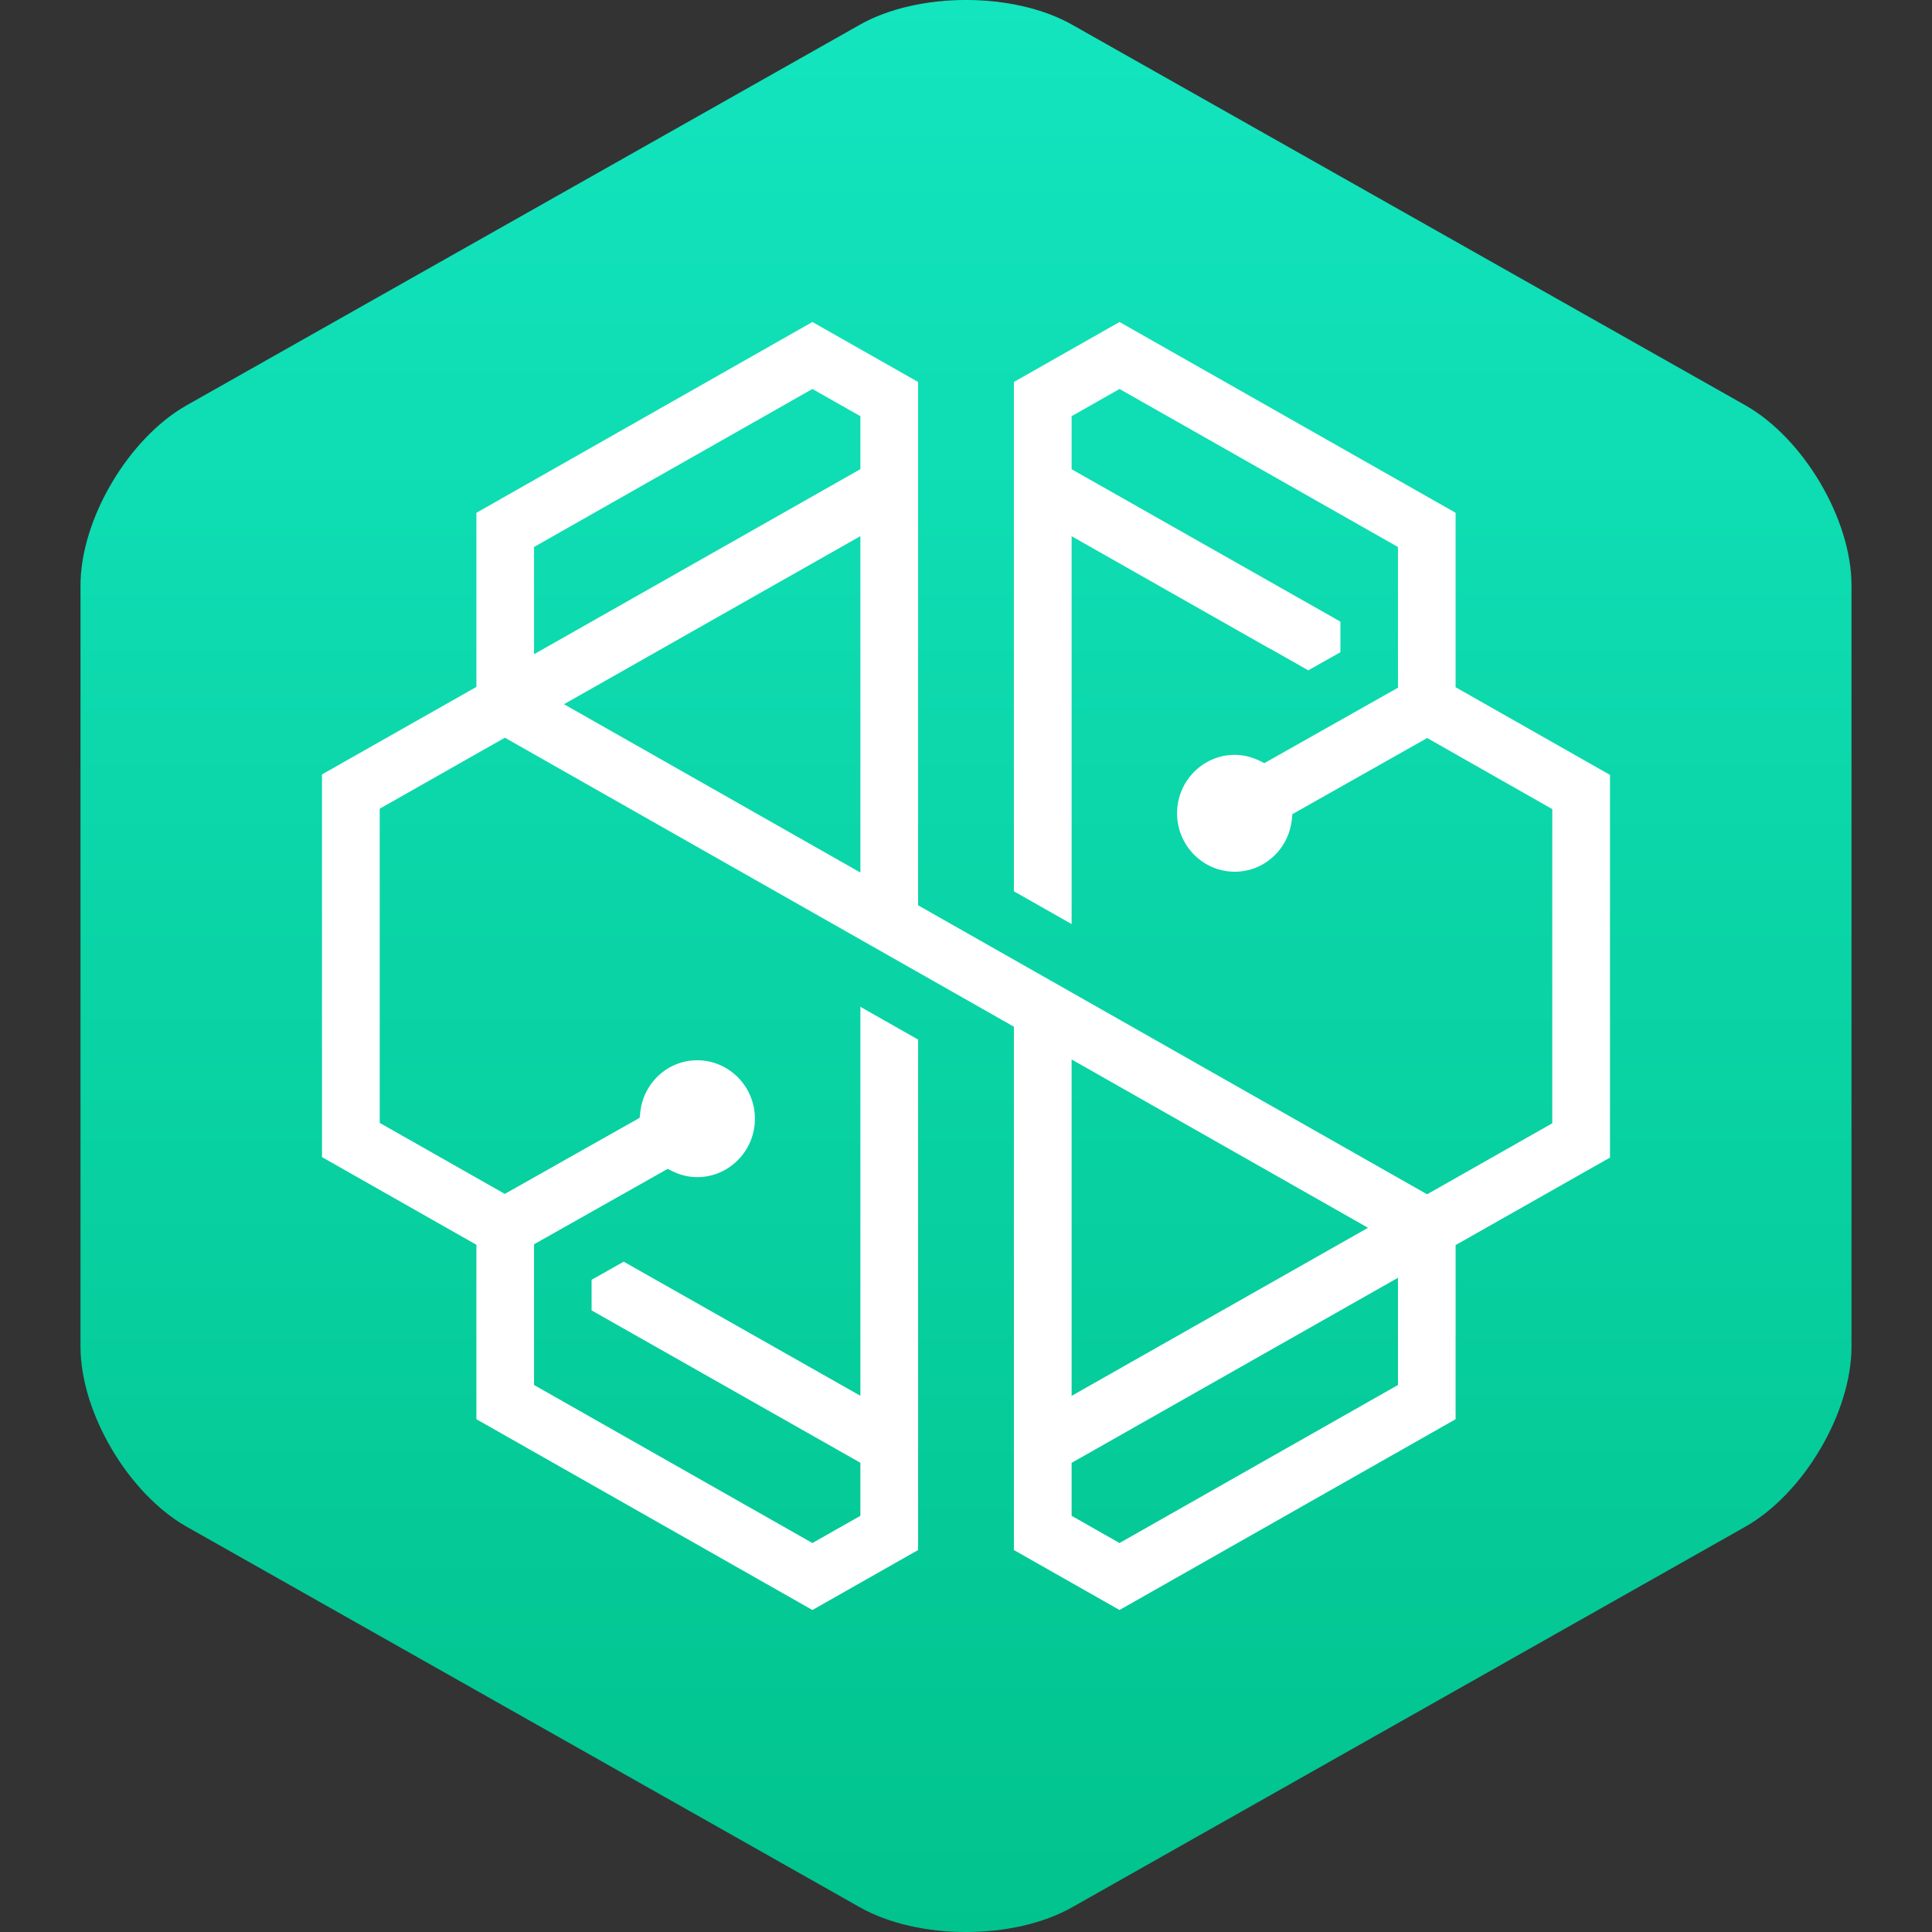 <?xml version="1.0" encoding="UTF-8"?>
<svg width="24px" height="24px" viewBox="0 0 24 24" version="1.1" xmlns="http://www.w3.org/2000/svg" xmlns:xlink="http://www.w3.org/1999/xlink">
    <rect x="0" y="0" width="24" height="24" fill="#333333" stroke="none"/>
    <title>Assets/Crypto/CHSB</title>
    <defs>
        <linearGradient x1="50%" y1="0%" x2="50%" y2="100%" id="linearGradient-1">
            <stop stop-color="#13E5BF" offset="0%"></stop>
            <stop stop-color="#01C38D" offset="100%"></stop>
        </linearGradient>
    </defs>
    <g id="Assets/Crypto/CHSB" stroke="none" stroke-width="1" fill="none" fill-rule="evenodd">
        <g id="Icons/crypto/chsb">
            <path d="M21.68,18.966 C22.406,18.555 23,17.548 23,16.727 L23,7.273 C23,6.452 22.406,5.445 21.68,5.034 L13.32,0.308 C12.594,-0.103 11.406,-0.103 10.68,0.308 L2.32,5.034 C1.594,5.445 1,6.452 1,7.273 L1,16.727 C1,17.548 1.594,18.555 2.32,18.966 L10.68,23.692 C11.406,24.103 12.594,24.103 13.32,23.692 L21.68,18.966 Z" id="Stroke-3" fill="url(#linearGradient-1)" fill-rule="nonzero"></path>
            <path d="M13.907,4 L12.595,4.745 L12.595,11.072 L13.312,11.479 L13.312,6.661 L15.772,8.057 L15.774,8.056 L16.252,8.327 L16.651,8.102 L16.651,7.722 L13.312,5.829 L13.312,5.17 L13.907,4.832 L17.366,6.795 L17.366,8.543 L15.706,9.48 L15.65,9.452 C15.548,9.403 15.444,9.377 15.339,9.377 L15.339,9.377 C14.943,9.377 14.622,9.703 14.622,10.103 L14.622,10.103 C14.622,10.503 14.943,10.829 15.339,10.829 L15.339,10.829 C15.705,10.829 16.01,10.548 16.048,10.177 L16.048,10.177 L16.054,10.114 L17.729,9.168 L19.283,10.051 L19.283,13.954 L17.728,14.836 L11.405,11.246 L11.405,4.745 L10.092,4 L5.918,6.37 L5.918,8.533 L4,9.62 L4,14.374 L5.918,15.463 L5.918,17.63 L10.092,20 L11.405,19.255 L11.405,12.914 L10.688,12.507 L10.688,17.339 L7.748,15.673 L7.349,15.898 L7.349,16.278 L10.688,18.171 L10.688,18.83 L10.092,19.168 L6.634,17.205 L6.634,15.457 L8.294,14.52 L8.35,14.548 C8.452,14.598 8.556,14.623 8.661,14.623 L8.661,14.623 C9.056,14.623 9.378,14.297 9.378,13.897 L9.378,13.897 C9.378,13.497 9.056,13.171 8.661,13.171 L8.661,13.171 C8.295,13.171 7.99,13.452 7.953,13.823 L7.953,13.823 L7.946,13.886 L6.271,14.831 L4.717,13.949 L4.717,10.046 L6.272,9.164 L12.595,12.754 L12.595,19.255 L13.907,20 L18.082,17.63 L18.082,15.467 L20,14.38 L20,9.626 L18.082,8.537 L18.082,6.37 L13.907,4 Z M6.634,6.795 L10.092,4.832 L10.688,5.17 L10.688,5.828 L6.634,8.127 L6.634,6.795 Z M7.006,8.748 L10.688,6.66 L10.688,10.839 L7.006,8.748 Z M13.312,13.161 L16.994,15.252 L13.312,17.34 L13.312,13.161 Z M13.312,18.83 L13.312,18.172 L17.366,15.873 L17.366,17.205 L13.907,19.168 L13.312,18.83 Z" id="Fill-8" fill="#FFFFFF"></path>
        </g>
    </g>
</svg>
